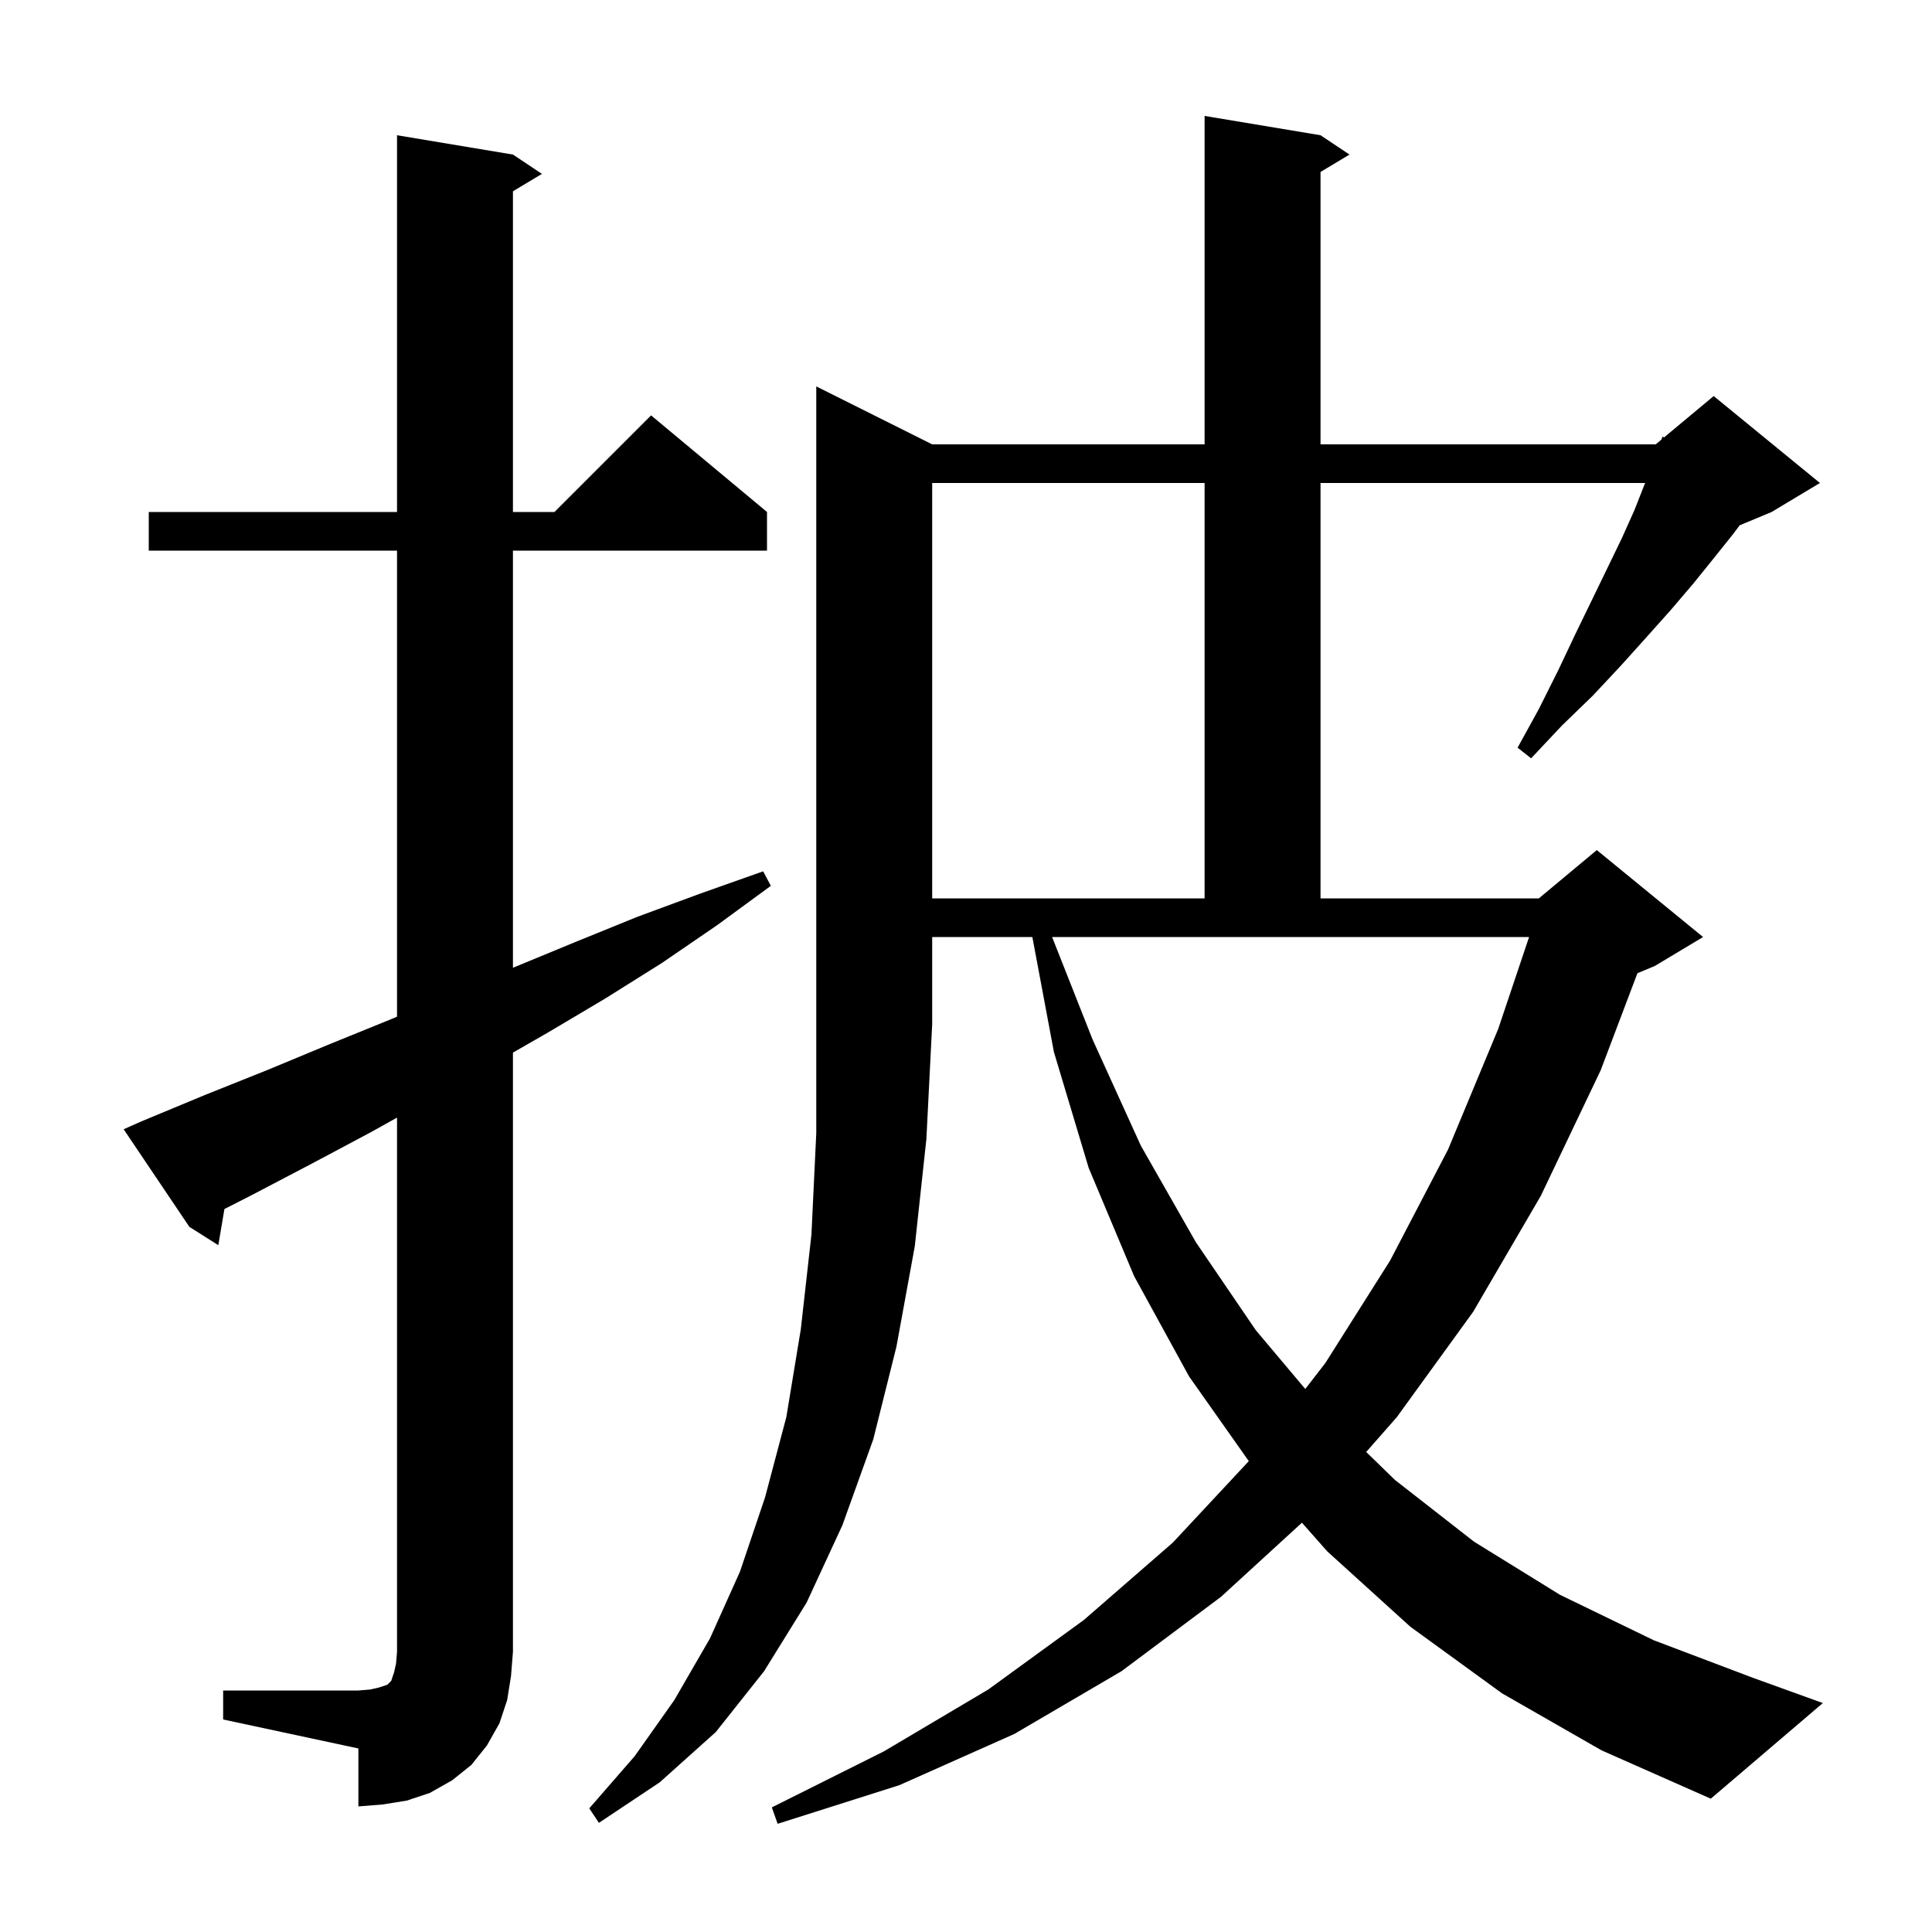 <svg xmlns="http://www.w3.org/2000/svg" xmlns:xlink="http://www.w3.org/1999/xlink" version="1.1" baseProfile="full" viewBox="0 0 200 200" width="200" height="200">
<g fill="black">
<path d="M 96.5 46.0 L 124.7 46.0 L 124.7 12.0 L 136.7 14.0 L 139.7 16.0 L 136.7 17.8 L 136.7 46.0 L 171.4 46.0 L 171.994 45.505 L 172.1 45.2 L 172.261 45.283 L 177.4 41.0 L 188.4 50.0 L 183.4 53.0 L 180.091 54.379 L 179.4 55.3 L 177.4 57.8 L 175.3 60.4 L 173.0 63.1 L 170.5 65.9 L 167.8 68.9 L 164.9 72.0 L 161.7 75.1 L 158.5 78.5 L 157.1 77.4 L 159.3 73.4 L 161.3 69.4 L 163.1 65.6 L 164.8 62.1 L 166.4 58.8 L 167.9 55.7 L 169.2 52.8 L 170.3 50.0 L 136.7 50.0 L 136.7 93.0 L 159.3 93.0 L 165.3 88.0 L 176.3 97.0 L 171.3 100.0 L 169.506 100.748 L 165.7 110.8 L 159.5 123.8 L 152.5 135.8 L 144.6 146.7 L 141.429 150.308 L 144.4 153.2 L 152.6 159.6 L 161.5 165.1 L 171.2 169.8 L 181.5 173.7 L 188.7 176.3 L 177.1 186.2 L 165.8 181.2 L 155.5 175.3 L 146.0 168.4 L 137.4 160.6 L 134.775 157.63 L 126.4 165.3 L 116.1 173.0 L 105.0 179.5 L 93.1 184.8 L 80.5 188.8 L 79.9 187.1 L 91.5 181.3 L 102.3 174.9 L 112.2 167.7 L 121.4 159.7 L 129.275 151.256 L 123.1 142.5 L 117.4 132.1 L 112.7 120.9 L 109.1 108.9 L 106.869 97.0 L 96.5 97.0 L 96.5 106.0 L 95.9 117.9 L 94.7 129.0 L 92.8 139.4 L 90.4 149.0 L 87.2 157.9 L 83.5 165.9 L 79.1 173.0 L 74.1 179.3 L 68.3 184.5 L 62.0 188.7 L 61.0 187.2 L 65.7 181.8 L 69.8 176.0 L 73.5 169.6 L 76.6 162.7 L 79.2 155.0 L 81.4 146.7 L 82.9 137.6 L 84.0 127.8 L 84.5 117.3 L 84.5 40.0 Z M 23.1 175.0 L 37.1 175.0 L 38.3 174.9 L 39.2 174.7 L 40.1 174.4 L 40.5 174.0 L 40.8 173.1 L 41.0 172.2 L 41.1 171.0 L 41.1 115.695 L 38.4 117.2 L 32.2 120.5 L 25.9 123.8 L 23.233 125.155 L 22.6 128.9 L 19.6 127.0 L 12.8 116.9 L 14.6 116.1 L 21.1 113.4 L 27.6 110.8 L 34.1 108.1 L 40.5 105.5 L 41.1 105.247 L 41.1 57.0 L 15.4 57.0 L 15.4 53.0 L 41.1 53.0 L 41.1 14.0 L 53.1 16.0 L 56.1 18.0 L 53.1 19.8 L 53.1 53.0 L 57.4 53.0 L 67.4 43.0 L 79.4 53.0 L 79.4 57.0 L 53.1 57.0 L 53.1 100.184 L 53.3 100.1 L 59.6 97.5 L 66.0 94.9 L 72.5 92.5 L 79.0 90.2 L 79.8 91.7 L 74.2 95.8 L 68.5 99.7 L 62.6 103.4 L 56.7 106.9 L 53.1 108.966 L 53.1 171.0 L 52.9 173.5 L 52.5 176.0 L 51.7 178.4 L 50.4 180.7 L 48.8 182.7 L 46.8 184.3 L 44.5 185.6 L 42.1 186.4 L 39.6 186.8 L 37.1 187.0 L 37.1 181.0 L 23.1 178.0 Z M 113.1 107.6 L 118.1 118.6 L 123.8 128.6 L 130.0 137.7 L 135.122 143.787 L 137.2 141.1 L 143.9 130.5 L 149.9 119.0 L 155.1 106.5 L 158.29 97.0 L 108.913 97.0 Z M 96.5 50.0 L 96.5 93.0 L 124.7 93.0 L 124.7 50.0 Z " />
</g>
</svg>
